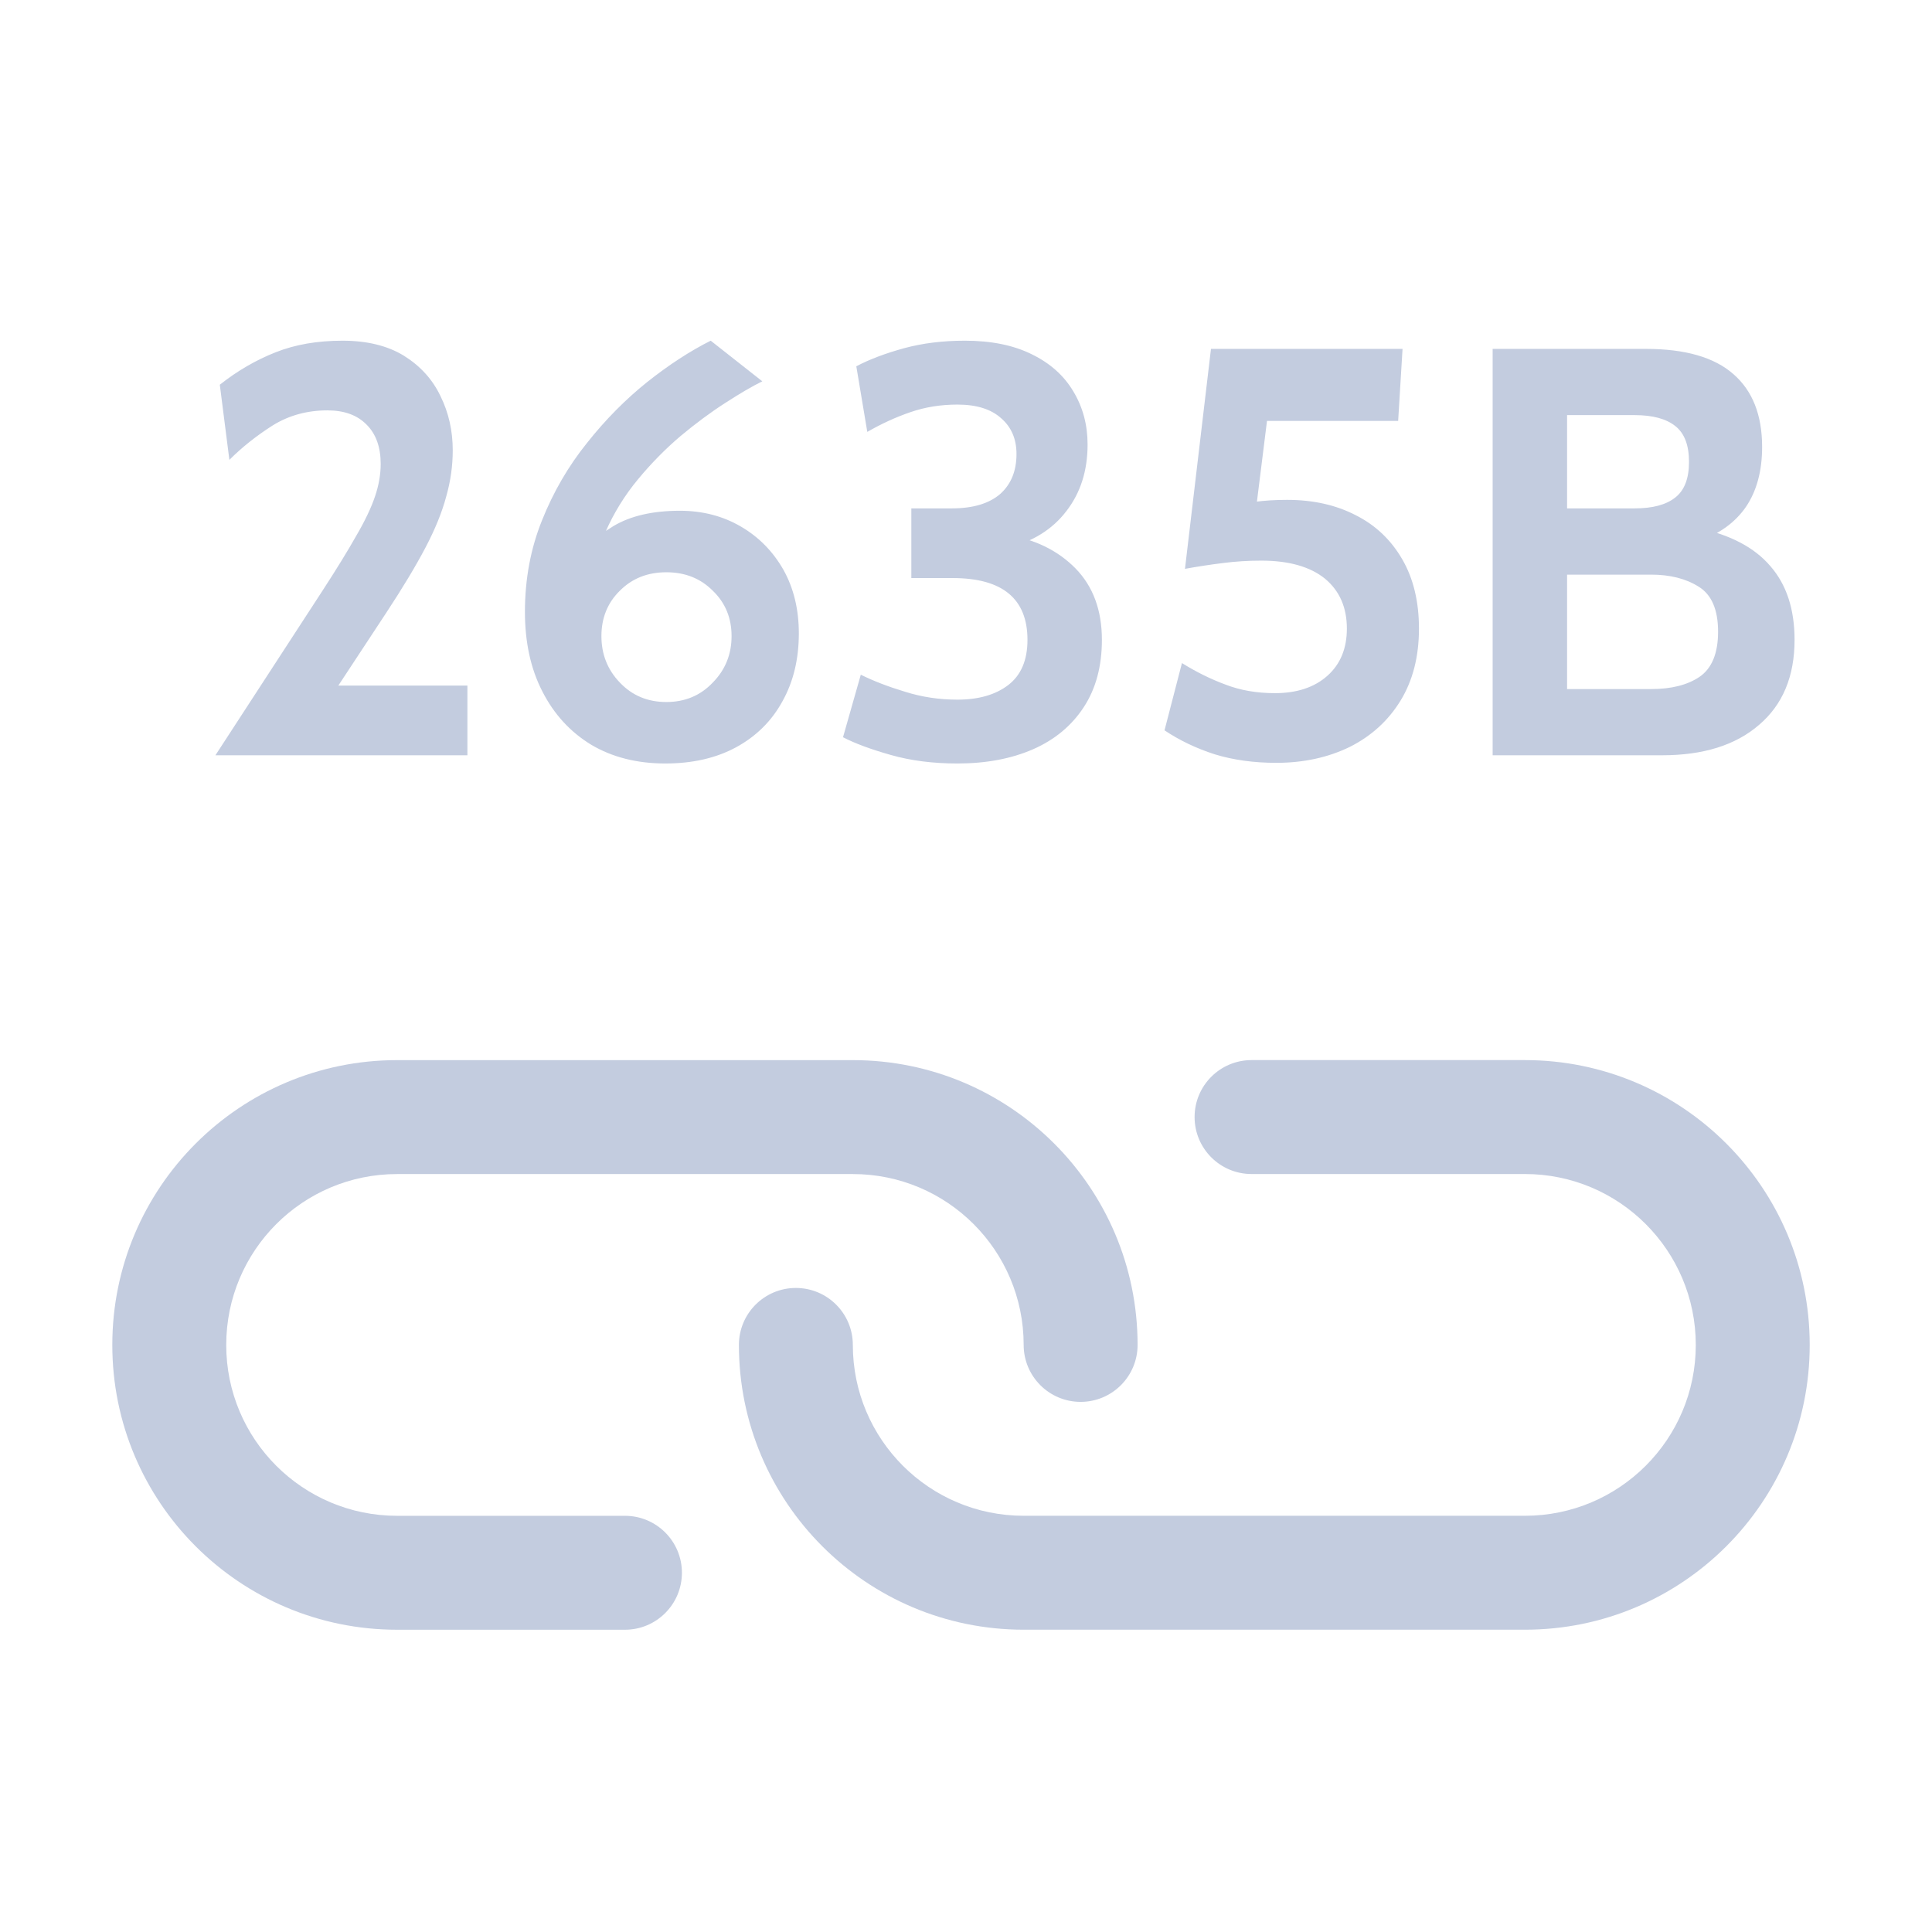 <?xml version="1.0" encoding="utf-8"?>
<svg version="1.1" id="Capa_1" x="0px" y="0px" viewBox="0 0 44 44" style="enable-background:new 0 0 511.997 511.997;" xmlns="http://www.w3.org/2000/svg" xmlns:bx="https://boxy-svg.com">
  <g transform="matrix(0.043, 0.043, -0.043, 0.043, 21.886, 8.7)" bx:origin="0.306799 0.301636">
    <g>
      <g>
        <path d="M211.26,389.24l-60.331,60.331c-25.012,25.012-65.517,25.012-90.508,0.005c-24.996-24.996-24.996-65.505-0.005-90.496 l120.683-120.683c24.991-24.992,65.5-24.992,90.491,0c8.331,8.331,21.839,8.331,30.17,0c8.331-8.331,8.331-21.839,0-30.17 c-41.654-41.654-109.177-41.654-150.831,0L30.247,328.909c-41.654,41.654-41.654,109.177,0,150.831 c41.649,41.676,109.177,41.676,150.853,0l60.331-60.331c8.331-8.331,8.331-21.839,0-30.17S219.591,380.909,211.26,389.24z" style="fill: rgb(195, 204, 223);"/>
        <path d="M479.751,30.24c-41.654-41.654-109.199-41.654-150.853,0l-72.384,72.384c-8.331,8.331-8.331,21.839,0,30.17 c8.331,8.331,21.839,8.331,30.17,0l72.384-72.384c24.991-24.992,65.521-24.992,90.513,0c24.991,24.991,24.991,65.5,0,90.491 L316.845,283.638c-24.992,24.992-65.5,24.992-90.491,0c-8.331-8.331-21.839-8.331-30.17,0s-8.331,21.839,0,30.17 c41.654,41.654,109.177,41.654,150.831,0l132.736-132.736C521.405,139.418,521.405,71.894,479.751,30.24z" style="fill: rgb(195, 204, 223);"/>
      </g>
    </g>
  </g>
  <g/>
  <g/>
  <g/>
  <g/>
  <g/>
  <g/>
  <g/>
  <g/>
  <g/>
  <g/>
  <g/>
  <g/>
  <g/>
  <g/>
  <g/>
  <path d="M 10.645 17.201 L 4.906 17.201 L 7.34 13.46 C 7.66 12.968 7.917 12.55 8.11 12.208 C 8.307 11.872 8.45 11.572 8.538 11.314 C 8.625 11.059 8.67 10.811 8.67 10.566 C 8.67 10.183 8.563 9.885 8.351 9.673 C 8.138 9.454 7.84 9.346 7.457 9.346 C 6.995 9.346 6.58 9.46 6.212 9.688 C 5.845 9.921 5.514 10.183 5.224 10.473 L 5.006 8.762 C 5.406 8.445 5.829 8.2 6.275 8.024 C 6.72 7.847 7.228 7.759 7.799 7.759 C 8.358 7.759 8.826 7.873 9.198 8.101 C 9.573 8.335 9.85 8.64 10.031 9.019 C 10.218 9.398 10.311 9.81 10.311 10.256 C 10.311 10.608 10.262 10.958 10.163 11.305 C 10.07 11.658 9.912 12.048 9.689 12.473 C 9.465 12.898 9.168 13.392 8.795 13.958 L 7.705 15.614 L 10.645 15.614 L 10.645 17.201 Z M 15.151 17.388 C 14.508 17.388 13.945 17.246 13.464 16.961 C 12.987 16.67 12.616 16.266 12.352 15.747 C 12.087 15.234 11.955 14.629 11.955 13.935 C 11.955 13.189 12.085 12.493 12.344 11.85 C 12.603 11.202 12.945 10.613 13.371 10.085 C 13.79 9.556 14.247 9.095 14.739 8.701 C 15.237 8.306 15.719 7.993 16.186 7.759 L 17.361 8.684 C 17.127 8.799 16.848 8.963 16.52 9.175 C 16.189 9.387 15.849 9.639 15.501 9.929 C 15.154 10.224 14.83 10.553 14.529 10.917 C 14.224 11.285 13.978 11.685 13.79 12.115 C 13.603 12.545 13.51 13.001 13.51 13.484 L 13.036 12.9 C 13.269 12.522 13.581 12.216 13.969 11.982 C 14.358 11.749 14.864 11.632 15.485 11.632 C 15.999 11.632 16.461 11.752 16.87 11.99 C 17.28 12.228 17.604 12.558 17.843 12.978 C 18.077 13.398 18.193 13.881 18.193 14.425 C 18.193 15.01 18.069 15.526 17.819 15.973 C 17.576 16.418 17.226 16.766 16.769 17.016 C 16.313 17.264 15.774 17.388 15.151 17.388 Z M 15.176 15.988 C 15.601 15.988 15.953 15.84 16.233 15.545 C 16.518 15.255 16.661 14.902 16.661 14.487 C 16.661 14.073 16.518 13.727 16.233 13.453 C 15.953 13.172 15.601 13.033 15.176 13.033 C 14.749 13.033 14.397 13.172 14.117 13.453 C 13.837 13.727 13.697 14.073 13.697 14.487 C 13.697 14.902 13.837 15.255 14.117 15.545 C 14.397 15.84 14.749 15.988 15.176 15.988 Z M 21.805 17.388 C 21.249 17.388 20.744 17.324 20.288 17.194 C 19.832 17.065 19.468 16.93 19.199 16.79 L 19.604 15.366 C 19.899 15.512 20.236 15.641 20.615 15.755 C 20.993 15.874 21.389 15.934 21.805 15.934 C 22.287 15.934 22.673 15.823 22.964 15.6 C 23.254 15.376 23.4 15.034 23.4 14.573 C 23.4 14.106 23.259 13.757 22.979 13.522 C 22.695 13.284 22.266 13.165 21.696 13.165 L 20.755 13.165 L 20.755 11.578 L 21.68 11.578 C 22.157 11.578 22.524 11.469 22.778 11.251 C 23.026 11.029 23.15 10.725 23.15 10.341 C 23.15 9.999 23.034 9.727 22.8 9.525 C 22.572 9.318 22.24 9.214 21.805 9.214 C 21.425 9.214 21.071 9.271 20.739 9.385 C 20.407 9.498 20.078 9.649 19.752 9.836 L 19.502 8.342 C 19.808 8.181 20.172 8.045 20.591 7.93 C 21.012 7.816 21.472 7.759 21.976 7.759 C 22.577 7.759 23.086 7.863 23.501 8.07 C 23.915 8.272 24.229 8.552 24.442 8.91 C 24.66 9.269 24.769 9.673 24.769 10.124 C 24.769 10.721 24.607 11.226 24.286 11.64 C 23.97 12.055 23.521 12.335 22.941 12.481 L 22.924 12.178 C 23.567 12.28 24.092 12.536 24.496 12.947 C 24.895 13.357 25.095 13.898 25.095 14.573 C 25.095 15.174 24.957 15.685 24.682 16.105 C 24.408 16.525 24.024 16.845 23.532 17.062 C 23.034 17.28 22.458 17.388 21.805 17.388 Z M 29.065 17.373 C 28.555 17.373 28.089 17.309 27.665 17.179 C 27.244 17.044 26.863 16.861 26.521 16.633 L 26.918 15.101 C 27.244 15.304 27.576 15.468 27.913 15.592 C 28.25 15.722 28.623 15.786 29.034 15.786 C 29.536 15.786 29.935 15.654 30.231 15.39 C 30.527 15.126 30.674 14.767 30.674 14.316 C 30.674 13.834 30.508 13.456 30.177 13.18 C 29.839 12.906 29.354 12.768 28.723 12.768 C 28.426 12.768 28.136 12.786 27.85 12.823 C 27.56 12.859 27.273 12.903 26.987 12.955 L 27.579 7.946 L 31.942 7.946 L 31.842 9.586 L 28.855 9.586 L 28.535 12.153 L 27.897 11.57 C 28.11 11.508 28.334 11.461 28.566 11.431 C 28.794 11.399 29.043 11.384 29.313 11.384 C 29.904 11.384 30.426 11.5 30.877 11.734 C 31.328 11.961 31.68 12.296 31.935 12.737 C 32.188 13.172 32.316 13.699 32.316 14.316 C 32.316 14.954 32.175 15.501 31.896 15.957 C 31.616 16.413 31.231 16.763 30.745 17.008 C 30.251 17.25 29.691 17.373 29.065 17.373 Z M 37.852 17.201 L 33.994 17.201 L 33.994 7.946 L 37.487 7.946 C 38.378 7.946 39.042 8.137 39.478 8.521 C 39.913 8.9 40.131 9.452 40.131 10.178 C 40.131 10.723 40.01 11.175 39.766 11.539 C 39.516 11.903 39.149 12.167 38.661 12.332 L 38.661 12.021 C 39.403 12.178 39.955 12.467 40.318 12.892 C 40.686 13.313 40.87 13.873 40.87 14.573 C 40.87 15.402 40.601 16.049 40.061 16.509 C 39.527 16.971 38.791 17.201 37.852 17.201 Z M 35.689 13.087 L 35.689 15.693 L 37.604 15.693 C 38.065 15.693 38.433 15.6 38.708 15.413 C 38.987 15.22 39.128 14.878 39.128 14.386 C 39.128 13.883 38.98 13.541 38.684 13.36 C 38.394 13.178 38.034 13.087 37.604 13.087 L 35.689 13.087 Z M 35.689 9.454 L 35.689 11.578 L 37.229 11.578 C 37.64 11.578 37.948 11.495 38.155 11.329 C 38.364 11.164 38.466 10.894 38.466 10.52 C 38.466 10.141 38.364 9.869 38.155 9.704 C 37.948 9.538 37.64 9.454 37.229 9.454 L 35.689 9.454 Z" style="white-space: pre; fill: rgb(195, 204, 223);" bx:origin="0.475309 1.47897"/>
</svg>